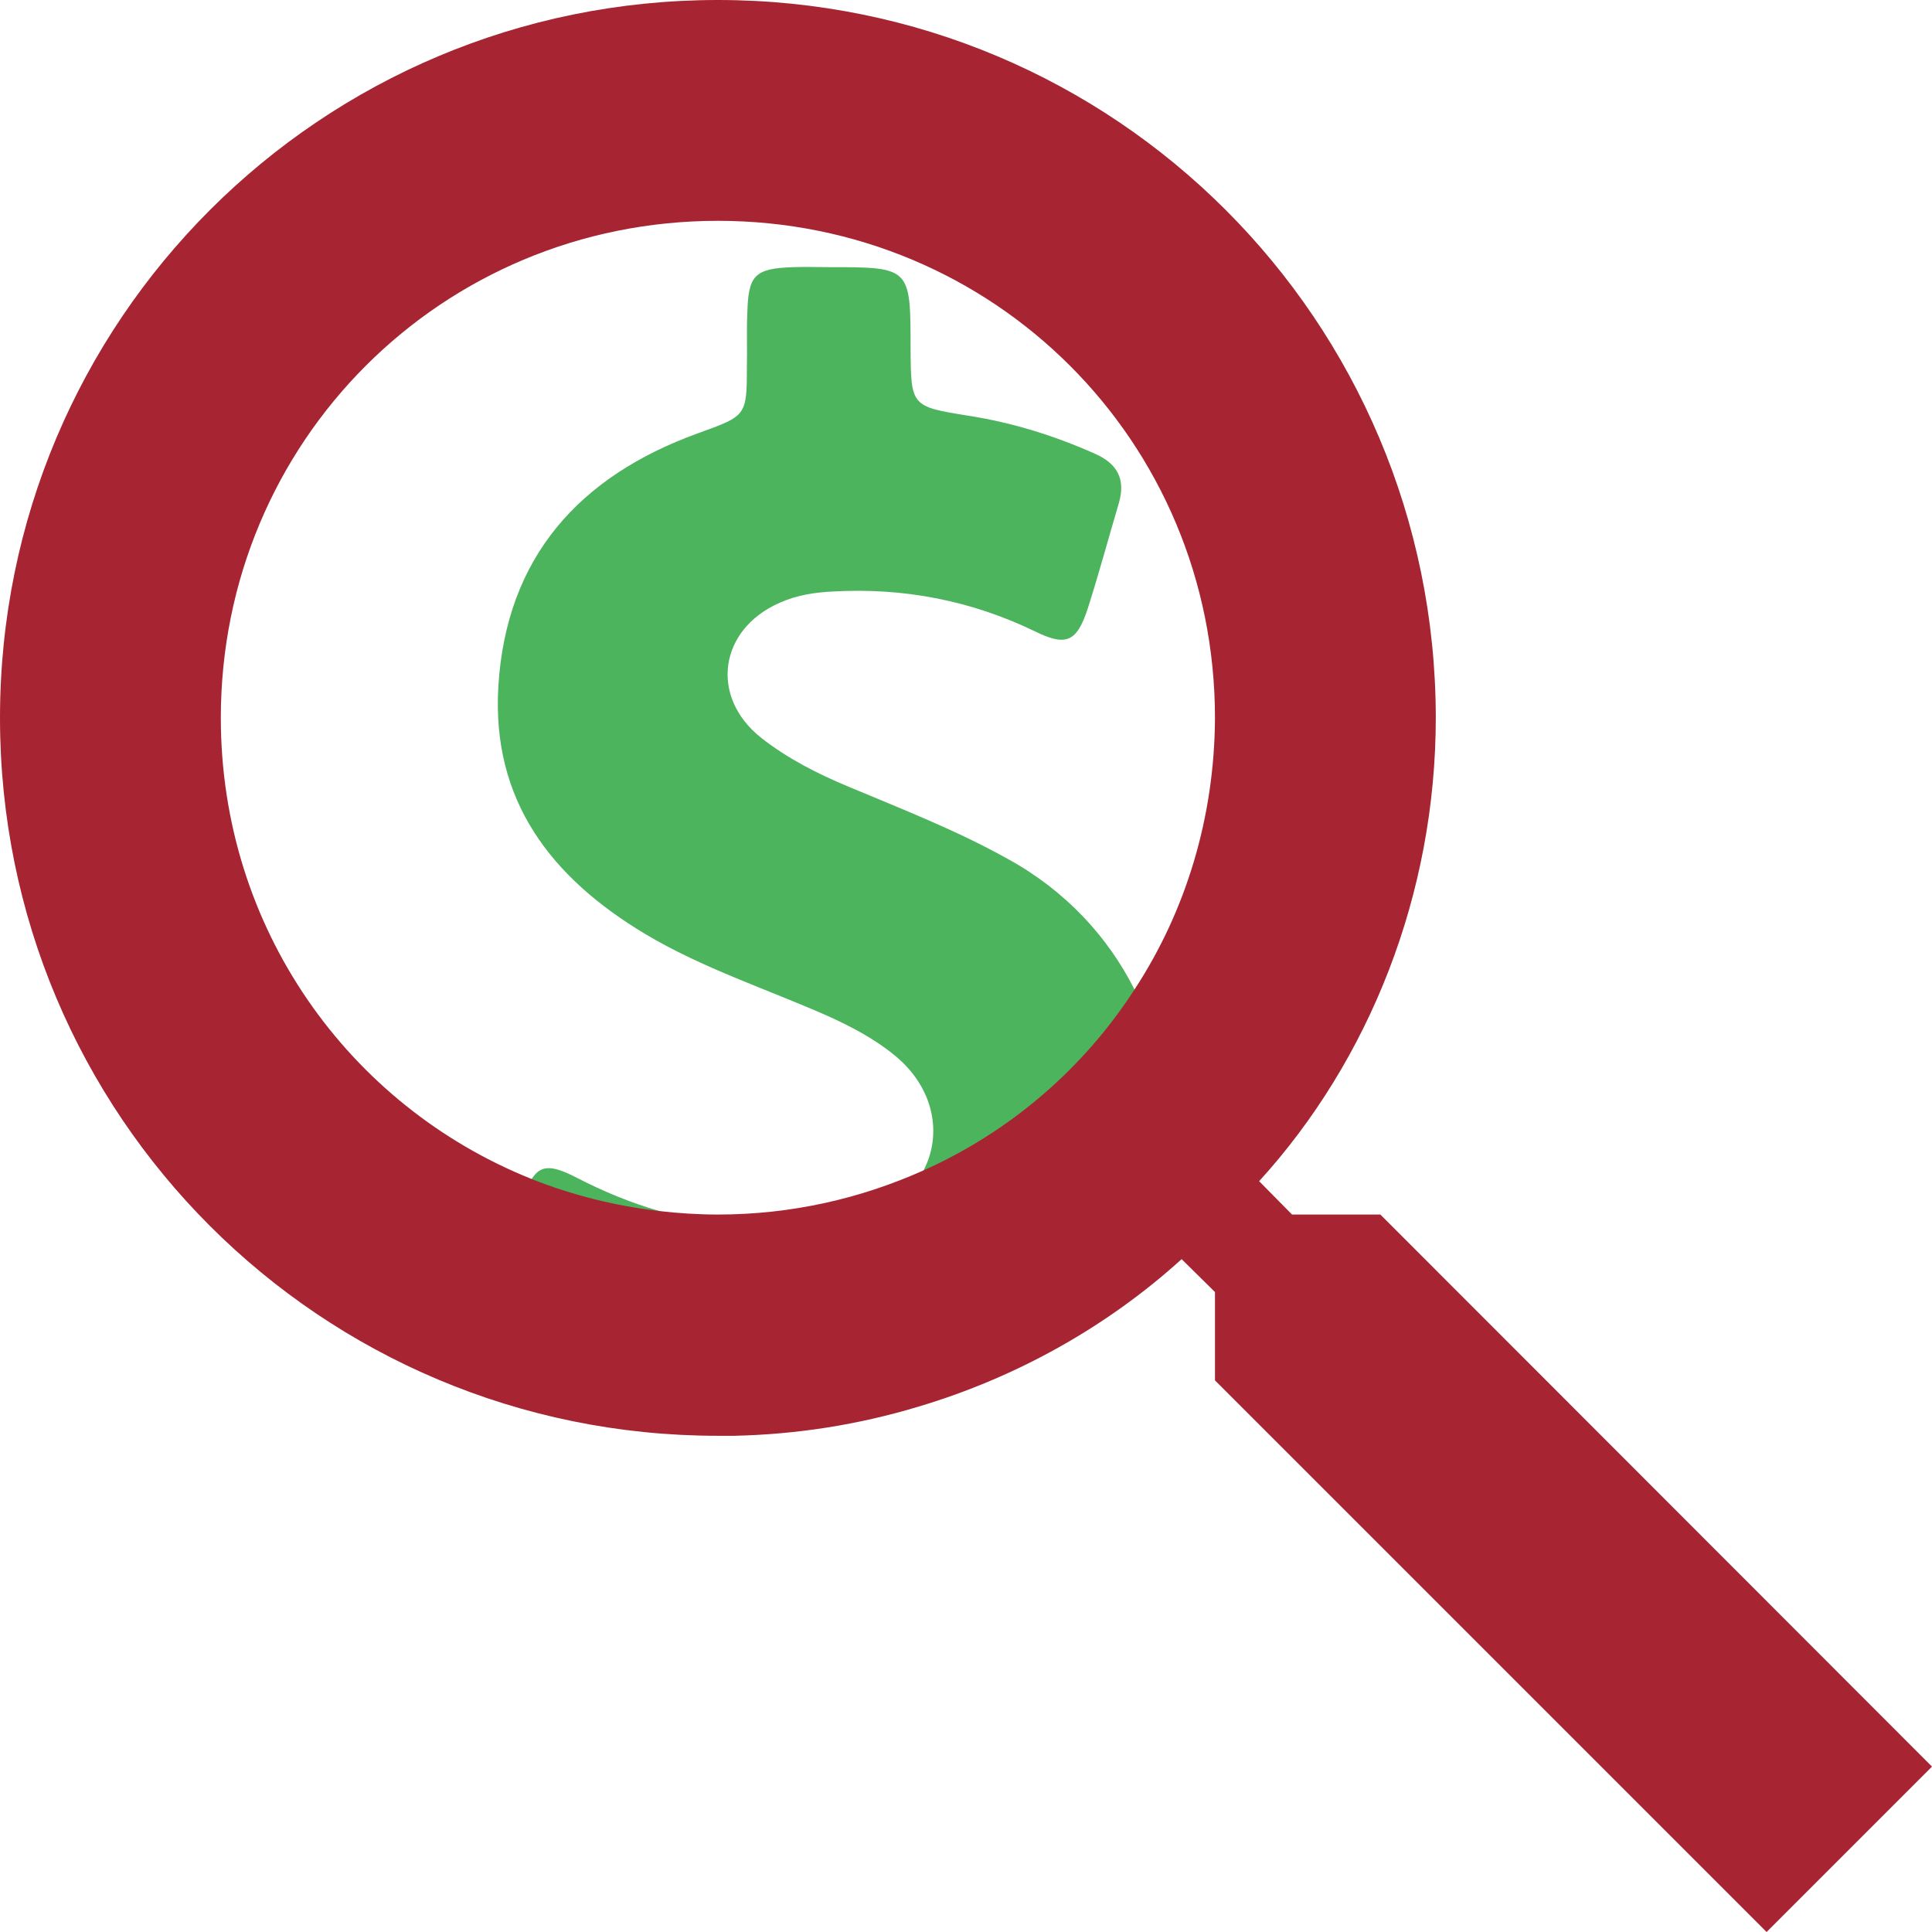 <?xml version="1.0" encoding="utf-8"?>
<!-- Generator: Adobe Illustrator 22.0.1, SVG Export Plug-In . SVG Version: 6.00 Build 0)  -->
<svg version="1.1" id="Capa_1" xmlns="http://www.w3.org/2000/svg" xmlns:xlink="http://www.w3.org/1999/xlink" x="0px" y="0px"
	 viewBox="0 0 446.2 446.2" style="enable-background:new 0 0 446.2 446.2;" xml:space="preserve">
<style type="text/css">
	.st0{fill:#4CB45D;}
	.st1{fill:#A72532;}
</style>
<g>
	<path class="st0" d="M254.1,298.7c-9.6,11.7-22,19.5-36.6,23.5c-2.3,0.6-4.1,1.5-5.5,2.6c-13.6,4-27.9,6.3-42.6,6.7
		c-0.8-3.7-3.1-4.2-10-5.4c-12.9-2.1-25.5-5-37.3-10.7c-9.2-4.5-10.2-6.8-7.6-16.5c2-7.2,4-14.4,6.2-21.5c0.7-2.2,1.3-3.8,2.1-5.1
		c2.1-3.4,4.8-3.2,10.4-0.3c6.2,3.2,12.5,5.8,19.1,7.7c7.2,2.2,14.7,3.7,22.3,4.6c9.4,1.2,18.5,0.2,27.1-3.5
		c5.5-2.4,9.4-6.1,11.6-10.5c4.4-8.4,2.4-19.1-6.6-26.5c-4.6-3.8-9.9-6.6-15.4-9.1c-14.2-6.3-28.9-11-42.3-19
		c-21.7-13-35.5-30.8-33.9-57.2c1.8-29.8,18.7-48.5,46-58.4c11.3-4.1,11.4-3.9,11.4-15.7c0.1-4-0.1-8,0.1-12
		c0.2-8.9,1.7-10.4,10.6-10.7c2.7-0.1,5.5,0,8.2,0c18.9,0,18.9,0,18.9,18.8c0.1,13.3,0.1,13.4,13.3,15.5c10.2,1.6,19.9,4.6,29.3,8.8
		c5.2,2.3,7.1,5.9,5.5,11.4c-2.4,8.1-4.6,16.3-7.2,24.4c-2.5,7.6-4.9,8.8-12.2,5.2c-14.7-7.1-30.2-10.1-46.5-9.2
		c-4.2,0.2-8.4,0.8-12.4,2.6c-14,6.1-16.3,21.7-4.3,31.2c6.1,4.8,13,8.3,20.2,11.3c12.4,5.2,25,10.1,36.8,16.7
		c13.3,7.3,23.1,18,29.2,30.1C273.1,250.6,271.3,277.8,254.1,298.7z"/>
</g>
<g>
	<g id="search">
		<path class="st1" d="M318.8,280.5h-20.4l-7.6-7.7c25.5-28,40.8-66.3,40.8-107.1C331.5,74,257.5,0,165.8,0S0,74,0,165.8
			s74,165.8,165.8,165.8c1.2,0,2.4,0,3.6,0c14.7-0.3,29-2.6,42.6-6.7c22.9-6.8,43.8-18.6,60.9-34.1l7.7,7.6v20.4L408,446.2
			l38.2-38.2L318.8,280.5z M262.1,228.4c-11.8,18.3-28.7,32.9-48.8,41.9c-14.5,6.5-30.5,10.2-47.5,10.2c-4.6,0-9.1-0.3-13.5-0.8
			c-10.3-1.2-20.2-3.7-29.5-7.4C80.5,255.4,51,214.3,51,165.8C51,102,102,51,165.8,51s114.8,51,114.8,114.8
			C280.5,188.9,273.8,210.5,262.1,228.4z"/>
	</g>
</g>
</svg>
